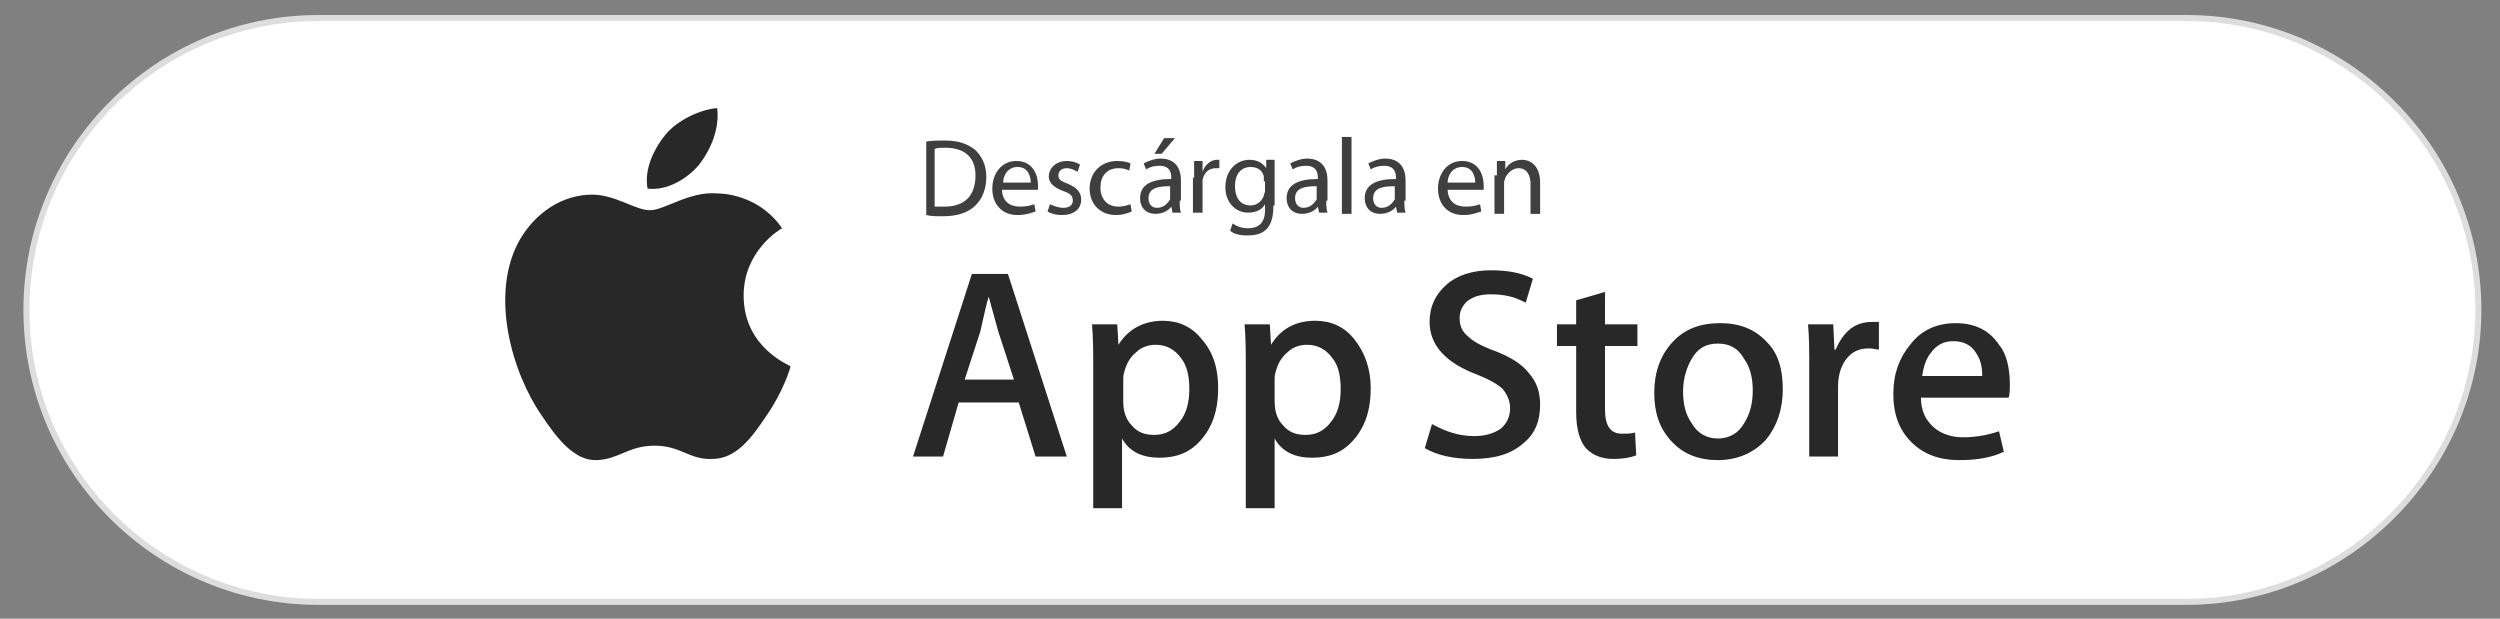<svg version="1.0" id="livetype" xmlns="http://www.w3.org/2000/svg" x="0" y="0" viewBox="0 0 208.1 51.5" xml:space="preserve"><rect x="0" y="0" width="208.1" height="51.5" fill="#808080" stroke="none"/><style>.st15{fill:#282828}.st22{fill:#3f3f3f}</style><switch><g><path d="M182 50.1H26.5c-13.4 0-24.3-10.9-24.3-24.3v0c0-13.4 10.9-24.3 24.3-24.3H182c13.4 0 24.3 10.9 24.3 24.3v0c0 13.3-11 24.3-24.3 24.3z" fill="#fff" stroke="#ddd" stroke-width=".5" stroke-miterlimit="10"/><path class="st22" d="M77 11.8c.5-.1 1-.1 1.7-.1 1.1 0 1.9.3 2.5.8.5.5.9 1.2.9 2.2 0 1-.3 1.8-.9 2.4-.6.6-1.5.9-2.7.9-.6 0-1 0-1.4-.1v-6.1zm.8 5.4h.8c1.7 0 2.6-.9 2.6-2.6 0-1.4-.8-2.3-2.5-2.3-.4 0-.7 0-.9.1v4.8zM83.4 15.7c0 1.1.7 1.5 1.5 1.5.6 0 .9-.1 1.2-.2l.1.6c-.3.1-.8.3-1.5.3-1.3 0-2.1-.9-2.1-2.2s.8-2.3 2-2.3c1.4 0 1.8 1.2 1.8 2v.4h-3zm2.4-.5c0-.5-.2-1.3-1.1-1.3-.8 0-1.2.7-1.2 1.3h2.3zM87.4 17c.2.1.7.3 1.1.3.6 0 .8-.3.8-.6 0-.4-.2-.6-.8-.8-.8-.3-1.2-.7-1.2-1.2 0-.7.6-1.3 1.5-1.3.4 0 .8.1 1.1.3l-.2.6c-.2-.1-.5-.3-.9-.3-.5 0-.7.3-.7.6 0 .4.3.5.8.7.7.3 1.1.7 1.1 1.3 0 .8-.6 1.3-1.6 1.3-.5 0-.9-.1-1.2-.3l.2-.6zM94.2 17.6c-.2.1-.7.3-1.3.3-1.3 0-2.2-.9-2.2-2.2 0-1.3.9-2.3 2.3-2.3.5 0 .9.1 1.1.2l-.1.6c-.2-.1-.5-.2-.9-.2-1 0-1.5.7-1.5 1.6 0 1 .6 1.6 1.5 1.6.4 0 .7-.1 1-.2l.1.6zM98.2 16.7c0 .4 0 .7.1 1h-.7l-.1-.5c-.2.3-.7.6-1.3.6-.9 0-1.3-.6-1.3-1.3 0-1.1.9-1.6 2.6-1.6v-.1c0-.4-.1-1-1-1-.4 0-.8.1-1.1.3l-.2-.5c.4-.2.9-.4 1.4-.4 1.3 0 1.7.9 1.7 1.8v1.7zm-.8-1.2c-.9 0-1.8.1-1.8 1 0 .5.3.8.7.8.6 0 .9-.4 1.1-.7v-1.1zm.4-4l-1.1 1.3h-.6l.8-1.3h.9zM99.4 14.8v-1.4h.7v.9c.2-.6.7-1 1.2-1h.2v.7h-.3c-.6 0-1 .4-1.1 1V17.7h-.8v-2.9zM106 17.1c0 1-.2 1.6-.6 2-.4.4-1 .5-1.6.5-.5 0-1.1-.1-1.4-.4l.2-.6c.3.2.7.4 1.3.4.8 0 1.4-.4 1.4-1.5V17c-.2.4-.7.7-1.4.7-1.1 0-1.9-.9-1.9-2.1 0-1.5 1-2.3 2-2.3.8 0 1.2.4 1.4.7v-.7h.7v3.8zm-.8-2v-.4c-.1-.5-.5-.8-1.1-.8-.8 0-1.3.6-1.3 1.6 0 .9.4 1.6 1.3 1.6.5 0 .9-.3 1.1-.8 0-.1.1-.3.1-.4v-.8zM110.4 16.7c0 .4 0 .7.1 1h-.7l-.1-.5c-.2.3-.7.6-1.3.6-.9 0-1.3-.6-1.3-1.3 0-1.1.9-1.6 2.6-1.6v-.1c0-.4-.1-1-1-1-.4 0-.8.1-1.1.3l-.2-.5c.4-.2.9-.4 1.4-.4 1.3 0 1.7.9 1.7 1.8v1.7zm-.8-1.2c-.9 0-1.8.1-1.8 1 0 .5.3.8.7.8.6 0 .9-.4 1.1-.7v-1.1zM111.7 11.4h.8v6.4h-.8v-6.4zM116.9 16.7c0 .4 0 .7.1 1h-.7l-.1-.5c-.2.3-.7.6-1.3.6-.9 0-1.3-.6-1.3-1.3 0-1.1.9-1.6 2.6-1.6v-.1c0-.4-.1-1-1-1-.4 0-.8.1-1.1.3l-.2-.5c.4-.2.9-.4 1.4-.4 1.3 0 1.7.9 1.7 1.8v1.7zm-.8-1.2c-.9 0-1.8.1-1.8 1 0 .5.3.8.7.8.6 0 .9-.4 1.1-.7v-1.1zM120.5 15.7c0 1.1.7 1.5 1.5 1.5.6 0 .9-.1 1.2-.2l.1.6c-.3.1-.8.3-1.5.3-1.3 0-2.1-.9-2.1-2.2s.8-2.3 2-2.3c1.4 0 1.8 1.2 1.8 2v.4h-3zm2.3-.5c0-.5-.2-1.3-1.1-1.3-.8 0-1.2.7-1.2 1.3h2.3zM124.6 14.6v-1.2h.7v.7c.2-.4.7-.8 1.4-.8.6 0 1.5.4 1.5 1.9v2.6h-.8v-2.5c0-.7-.3-1.3-1-1.3-.5 0-.9.4-1.1.8 0 .1-.1.2-.1.4v2.6h-.8v-3.2z"/><g><path class="st15" d="M61.9 24.6c0-3.7 3-5.5 3.2-5.6-1.7-2.5-4.4-2.9-5.4-2.9-2.3-.2-4.4 1.4-5.6 1.4-1.2 0-2.9-1.3-4.8-1.3-2.5 0-4.7 1.5-6 3.7-2.6 4.5-.7 11.1 1.8 14.7 1.2 1.8 2.7 3.8 4.6 3.7 1.9-.1 2.6-1.2 4.8-1.2 2.2 0 2.9 1.2 4.8 1.1 2 0 3.3-1.8 4.5-3.6 1.4-2 2-4 2-4.1 0-.1-3.9-1.5-3.9-5.9M58.2 13.7c1-1.3 1.7-3 1.5-4.7-1.4.1-3.3 1-4.3 2.2-.9 1.1-1.8 2.8-1.5 4.5 1.6.2 3.3-.8 4.3-2M88.8 38h-2.6l-1.4-4.5h-5L78.5 38H76l4.9-15.2h3L88.8 38zm-4.4-6.4l-1.3-4c-.1-.4-.4-1.4-.8-2.9-.2.6-.4 1.6-.7 2.9l-1.3 4h4.1zM101.4 32.3c0 1.9-.5 3.3-1.5 4.4-.9 1-2 1.4-3.4 1.4s-2.5-.5-3.1-1.6v5.8H91V30.6c0-1.2 0-2.4-.1-3.6H93l.1 1.7c.8-1.3 2.1-2 3.7-2 1.3 0 2.4.5 3.2 1.5 1 1.1 1.4 2.5 1.4 4.1m-2.4.1c0-1.1-.2-2-.7-2.6-.5-.7-1.2-1.1-2.1-1.1-.6 0-1.2.2-1.6.6-.5.4-.8.9-1 1.6-.1.3-.1.5-.1.7v1.8c0 .8.2 1.5.7 2 .5.6 1.1.8 1.9.8.9 0 1.6-.4 2.1-1.1.5-.6.8-1.5.8-2.7M114.1 32.3c0 1.9-.5 3.3-1.5 4.4-.9 1-2 1.4-3.4 1.4s-2.5-.5-3.1-1.6v5.8h-2.4V30.6c0-1.2 0-2.4-.1-3.6h2.1l.1 1.7c.8-1.3 2-2 3.7-2 1.3 0 2.4.5 3.2 1.5.9 1.1 1.4 2.5 1.4 4.1m-2.5.1c0-1.1-.2-2-.7-2.6-.5-.7-1.2-1.1-2.1-1.1-.6 0-1.2.2-1.6.6-.5.4-.8.9-1 1.6-.1.3-.1.5-.1.7v1.8c0 .8.2 1.5.7 2 .5.6 1.1.8 1.9.8.9 0 1.6-.4 2.1-1.1.5-.6.8-1.5.8-2.7M128.2 33.7c0 1.3-.4 2.4-1.4 3.2-1 .9-2.4 1.3-4.2 1.3-1.6 0-3-.3-4-.9l.6-2c1.1.6 2.2 1 3.5 1 .9 0 1.6-.2 2.2-.6.5-.4.8-1 .8-1.7 0-.6-.2-1.1-.6-1.6-.4-.4-1.1-.8-2.1-1.2-2.7-1-4-2.5-4-4.4 0-1.3.5-2.3 1.4-3.1.9-.8 2.2-1.2 3.7-1.2 1.4 0 2.5.2 3.5.7l-.6 2c-.9-.5-1.8-.7-2.9-.7-.9 0-1.5.2-2 .6-.4.4-.6.8-.6 1.4 0 .6.2 1.1.7 1.5.4.4 1.1.8 2.2 1.2 1.3.5 2.3 1.1 2.9 1.9.6.7.9 1.5.9 2.6M136.3 28.8h-2.7v5.3c0 1.4.5 2 1.4 2 .4 0 .8 0 1.1-.1l.1 1.9c-.5.2-1.1.3-1.9.3-1 0-1.7-.3-2.3-.9-.5-.6-.8-1.6-.8-3v-5.5h-1.6V27h1.6v-2l2.4-.7V27h2.7v1.8zM148.4 32.4c0 1.7-.5 3.1-1.4 4.2-1 1.1-2.4 1.7-4 1.7s-2.9-.5-3.9-1.6-1.4-2.4-1.4-4c0-1.7.5-3.1 1.5-4.2s2.3-1.6 4-1.6c1.6 0 2.9.5 3.9 1.6.9.9 1.3 2.2 1.3 3.9m-2.5.1c0-1-.2-1.9-.7-2.6-.5-.9-1.2-1.3-2.2-1.3-1 0-1.7.4-2.2 1.3-.4.7-.7 1.6-.7 2.7 0 1 .2 1.9.7 2.6.5.9 1.3 1.3 2.2 1.3.9 0 1.7-.4 2.2-1.3.5-.8.7-1.7.7-2.7M156.4 29.1c-.2 0-.5-.1-.8-.1-.9 0-1.5.3-2 1-.4.6-.6 1.3-.6 2.2V38h-2.4v-7.5c0-1.3 0-2.4-.1-3.5h2.1l.1 2.1h.1c.3-.7.7-1.3 1.2-1.7.5-.4 1.1-.6 1.8-.6h.6v2.3zM167.3 32c0 .4 0 .8-.1 1.1h-7.3c0 1.1.4 1.9 1.1 2.5.6.5 1.4.8 2.4.8 1.1 0 2.1-.2 3-.5l.4 1.7c-1 .5-2.3.7-3.7.7-1.7 0-3-.5-4-1.5s-1.5-2.3-1.5-4c0-1.7.5-3 1.4-4.1.9-1.2 2.2-1.8 3.8-1.8 1.6 0 2.8.6 3.6 1.8.6.7.9 1.9.9 3.3m-2.3-.7c0-.7-.1-1.3-.5-1.9-.4-.7-1.1-1-1.9-1-.8 0-1.4.3-1.9 1-.4.5-.6 1.2-.7 1.9h5z"/></g></g></switch></svg>